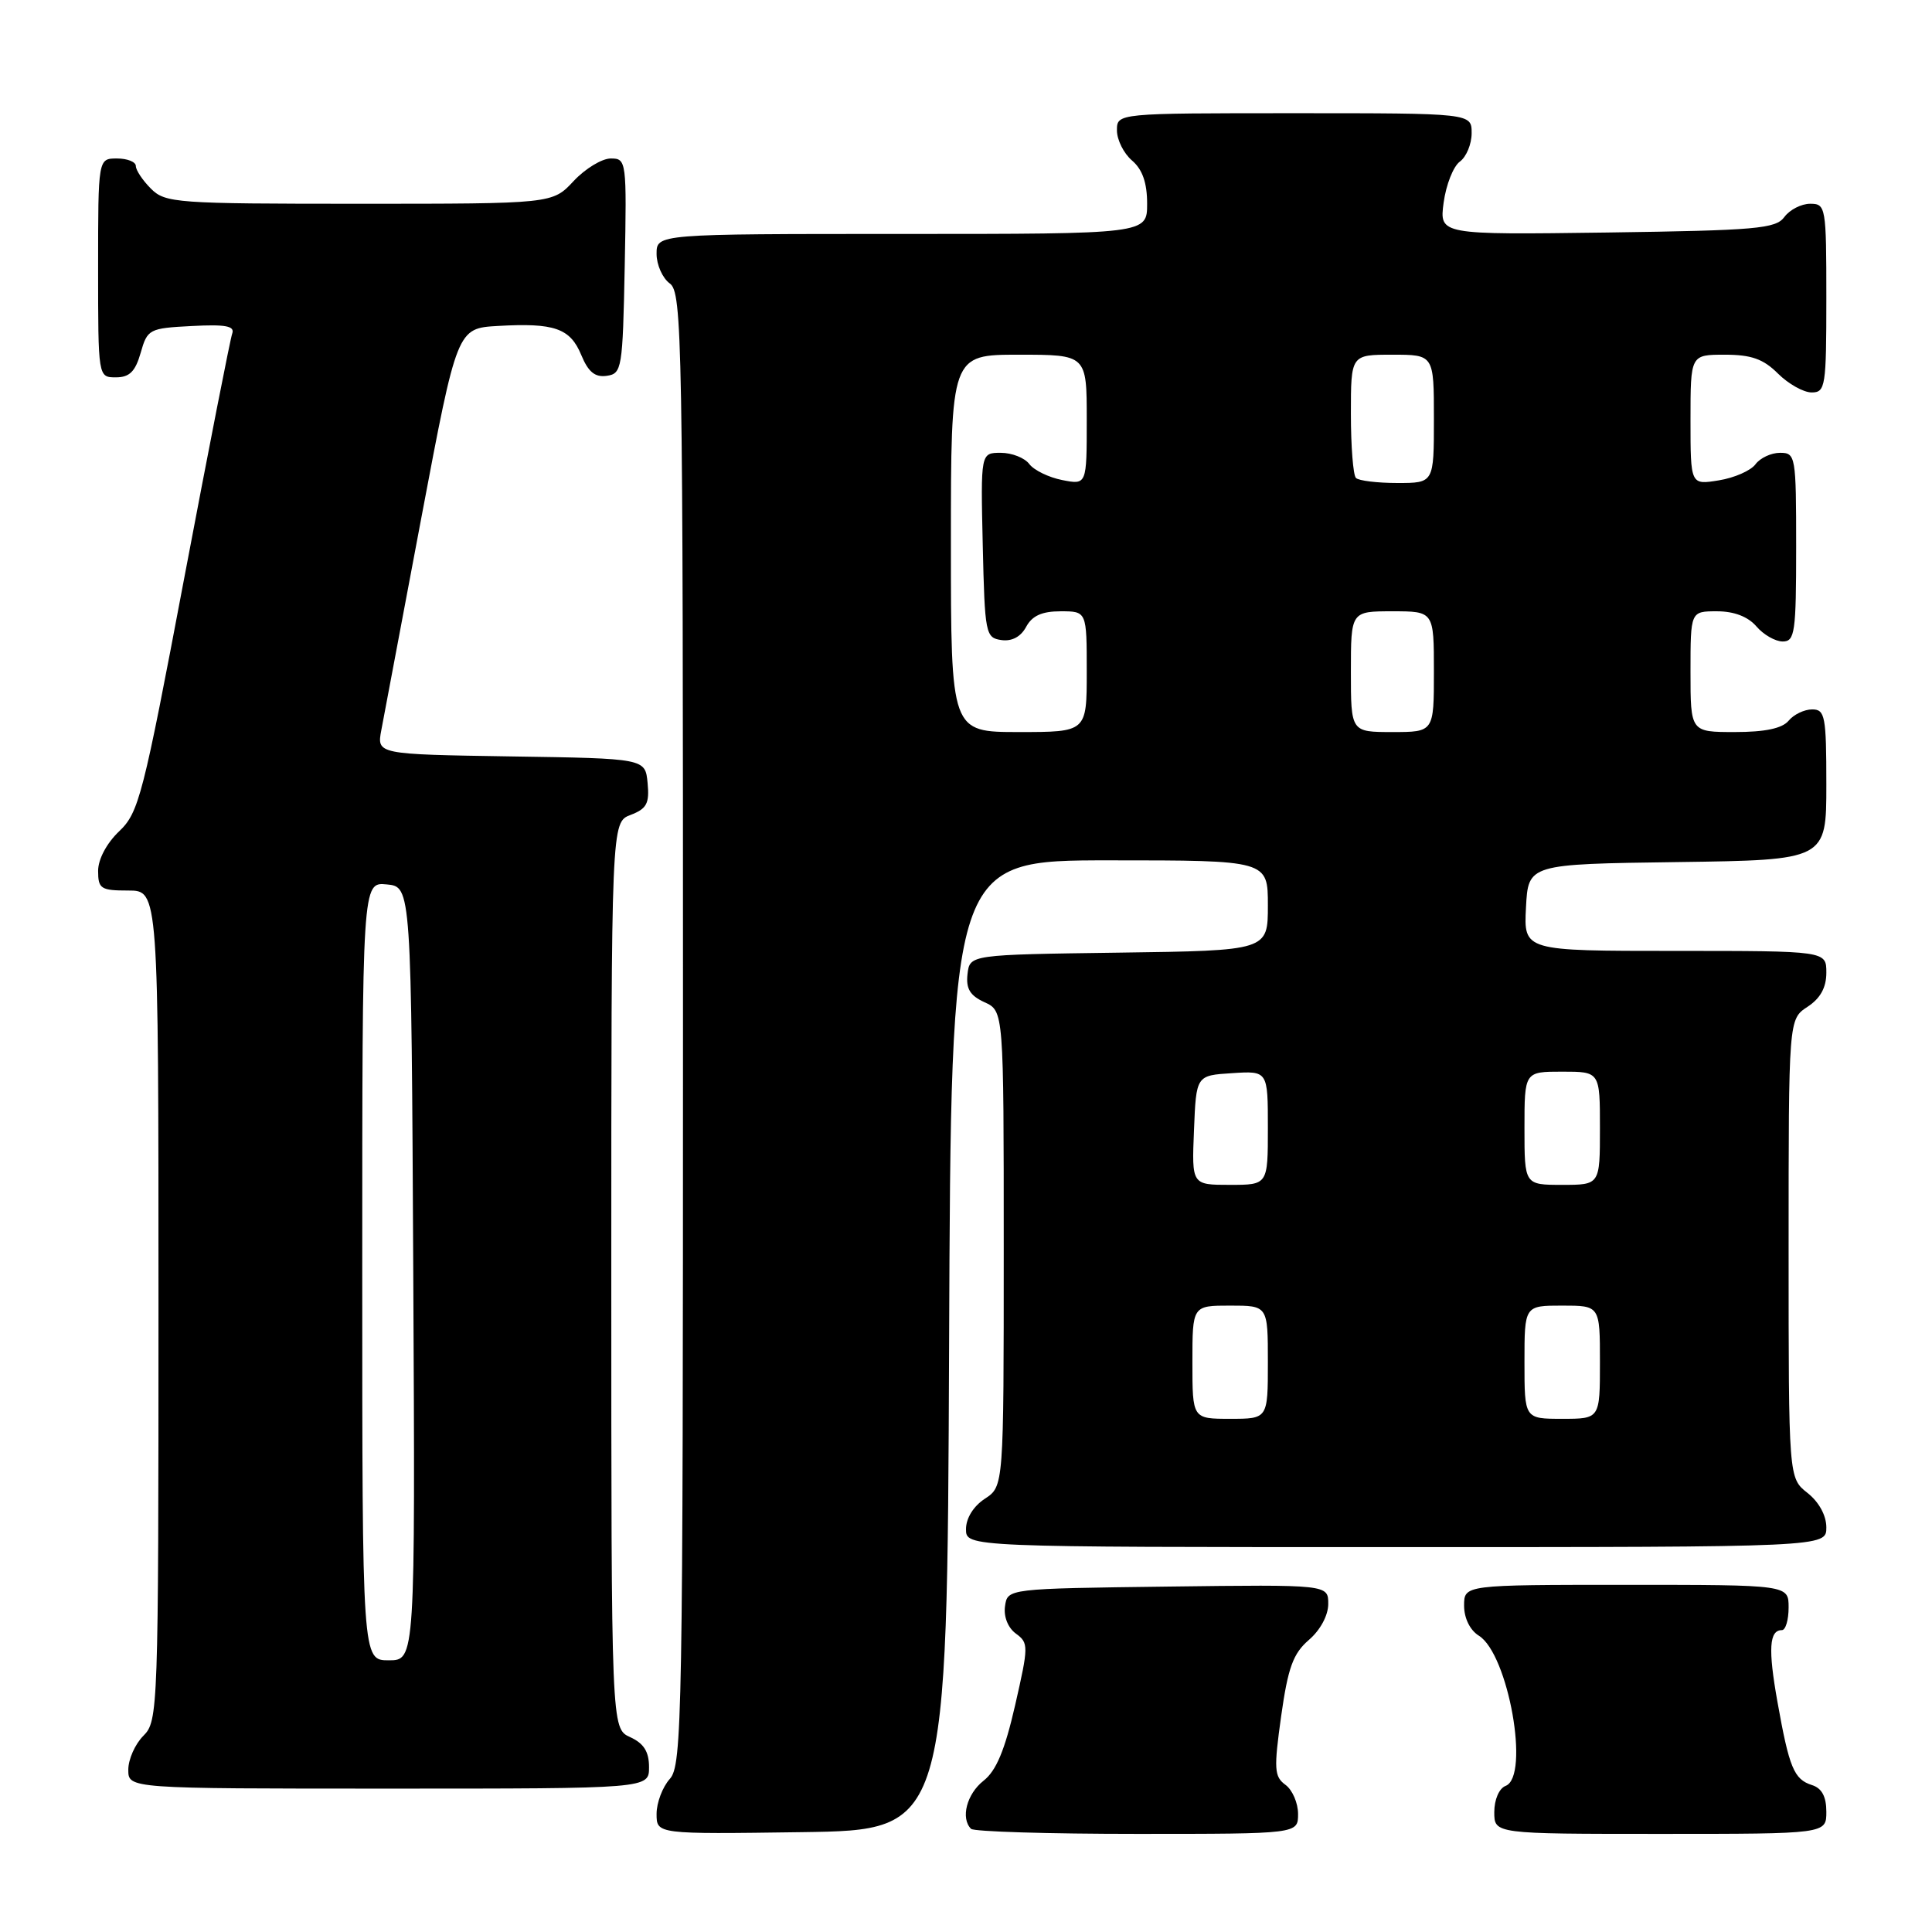 <?xml version="1.0" encoding="UTF-8" standalone="no"?>
<!DOCTYPE svg PUBLIC "-//W3C//DTD SVG 1.1//EN" "http://www.w3.org/Graphics/SVG/1.1/DTD/svg11.dtd" >
<svg xmlns="http://www.w3.org/2000/svg" xmlns:xlink="http://www.w3.org/1999/xlink" version="1.1" viewBox="0 0 256 256">
 <g >
 <path fill="currentColor"
d=" M 125.76 178.25 C 126.01 114.00 126.01 114.00 147.01 114.00 C 168.00 114.00 168.00 114.00 168.00 119.98 C 168.00 125.96 168.00 125.96 148.25 126.23 C 128.50 126.50 128.50 126.50 128.20 129.07 C 127.98 131.01 128.53 131.92 130.45 132.80 C 133.00 133.96 133.00 133.96 133.00 165.46 C 133.00 196.95 133.00 196.95 130.50 198.59 C 128.99 199.58 128.00 201.17 128.00 202.62 C 128.00 205.00 128.00 205.00 185.00 205.00 C 242.00 205.00 242.00 205.00 242.00 202.39 C 242.00 200.81 241.02 199.02 239.50 197.82 C 237.00 195.85 237.00 195.85 237.00 165.45 C 237.00 135.05 237.00 135.05 239.50 133.41 C 241.21 132.29 242.00 130.86 242.00 128.88 C 242.00 126.00 242.00 126.00 221.95 126.00 C 201.90 126.00 201.90 126.00 202.20 120.25 C 202.50 114.50 202.50 114.50 222.25 114.23 C 242.00 113.96 242.00 113.96 242.00 103.98 C 242.00 94.88 241.83 94.00 240.12 94.00 C 239.09 94.00 237.68 94.67 237.00 95.50 C 236.15 96.52 233.88 97.00 229.88 97.00 C 224.00 97.00 224.00 97.00 224.00 89.00 C 224.00 81.00 224.00 81.00 227.51 81.00 C 229.78 81.00 231.62 81.71 232.73 83.00 C 233.67 84.10 235.24 85.00 236.22 85.00 C 237.83 85.00 238.00 83.81 238.00 72.50 C 238.00 60.39 237.93 60.00 235.86 60.00 C 234.68 60.00 233.22 60.69 232.61 61.52 C 231.99 62.36 229.81 63.32 227.75 63.65 C 224.00 64.26 224.00 64.26 224.00 55.63 C 224.00 47.00 224.00 47.00 228.55 47.00 C 232.06 47.00 233.66 47.57 235.59 49.50 C 236.97 50.87 238.97 52.00 240.05 52.00 C 241.88 52.00 242.00 51.24 242.00 39.50 C 242.00 27.39 241.93 27.00 239.86 27.00 C 238.68 27.00 237.15 27.79 236.44 28.75 C 235.30 30.31 232.74 30.53 212.94 30.81 C 190.72 31.11 190.72 31.11 191.29 26.84 C 191.61 24.49 192.57 22.05 193.43 21.42 C 194.30 20.79 195.00 19.09 195.00 17.64 C 195.00 15.00 195.00 15.00 171.50 15.00 C 148.00 15.00 148.00 15.00 148.00 17.28 C 148.00 18.53 148.90 20.33 150.00 21.27 C 151.38 22.45 152.00 24.22 152.00 26.99 C 152.00 31.00 152.00 31.00 119.50 31.00 C 87.00 31.00 87.00 31.00 87.00 33.64 C 87.00 35.09 87.79 36.86 88.75 37.56 C 90.40 38.76 90.50 44.63 90.50 136.31 C 90.50 227.75 90.39 233.91 88.75 235.72 C 87.79 236.79 87.00 238.87 87.00 240.35 C 87.00 243.04 87.00 243.04 106.25 242.77 C 125.50 242.50 125.50 242.50 125.76 178.25 Z  M 172.00 240.36 C 172.00 238.91 171.25 237.17 170.33 236.50 C 168.84 235.41 168.78 234.41 169.76 227.39 C 170.67 220.95 171.34 219.11 173.43 217.30 C 174.95 216.00 176.00 214.04 176.00 212.53 C 176.00 209.96 176.00 209.96 154.75 210.23 C 133.50 210.50 133.50 210.50 133.17 212.83 C 132.97 214.21 133.56 215.69 134.61 216.46 C 136.31 217.70 136.30 218.11 134.51 225.95 C 133.15 231.89 132.01 234.64 130.32 235.96 C 128.10 237.71 127.26 240.93 128.67 242.33 C 129.03 242.70 138.93 243.00 150.67 243.00 C 172.00 243.00 172.00 243.00 172.00 240.36 Z  M 242.00 240.07 C 242.00 238.06 241.40 236.94 240.09 236.53 C 237.71 235.77 237.08 234.25 235.52 225.50 C 234.27 218.50 234.43 216.00 236.11 216.00 C 236.60 216.00 237.00 214.65 237.00 213.00 C 237.00 210.00 237.00 210.00 215.50 210.00 C 194.00 210.00 194.00 210.00 194.00 212.76 C 194.00 214.41 194.78 216.01 195.96 216.74 C 199.87 219.18 202.75 235.39 199.50 236.64 C 198.64 236.97 198.00 238.46 198.00 240.11 C 198.00 243.00 198.00 243.00 220.00 243.00 C 242.00 243.00 242.00 243.00 242.00 240.07 Z  M 86.00 234.16 C 86.00 232.10 85.31 231.01 83.50 230.18 C 81.00 229.04 81.00 229.04 81.00 169.00 C 81.00 108.95 81.00 108.95 83.56 107.98 C 85.70 107.16 86.07 106.46 85.81 103.75 C 85.50 100.50 85.50 100.50 67.71 100.23 C 49.92 99.95 49.92 99.95 50.53 96.73 C 50.86 94.95 53.26 82.25 55.85 68.50 C 60.57 43.50 60.57 43.50 65.98 43.19 C 73.46 42.76 75.55 43.49 77.02 47.04 C 77.95 49.29 78.84 50.02 80.39 49.80 C 82.41 49.51 82.51 48.88 82.78 35.25 C 83.05 21.30 83.01 21.00 80.93 21.00 C 79.76 21.00 77.54 22.35 76.00 24.00 C 73.20 27.00 73.20 27.00 47.60 27.00 C 23.33 27.00 21.90 26.90 20.00 25.00 C 18.90 23.90 18.00 22.55 18.00 22.00 C 18.00 21.45 16.88 21.00 15.50 21.00 C 13.00 21.00 13.00 21.00 13.00 35.50 C 13.00 50.00 13.00 50.00 15.36 50.00 C 17.16 50.00 17.93 49.23 18.64 46.75 C 19.53 43.61 19.77 43.49 25.41 43.20 C 29.89 42.96 31.14 43.20 30.77 44.20 C 30.51 44.91 27.66 59.45 24.43 76.50 C 18.95 105.50 18.40 107.67 15.79 110.15 C 14.13 111.73 13.00 113.86 13.00 115.40 C 13.00 117.77 13.36 118.00 17.00 118.00 C 21.00 118.00 21.00 118.00 21.00 173.00 C 21.00 226.67 20.95 228.05 19.00 230.00 C 17.90 231.10 17.00 233.12 17.00 234.50 C 17.00 237.00 17.00 237.00 51.50 237.00 C 86.00 237.00 86.00 237.00 86.00 234.16 Z  M 158.00 180.50 C 158.00 173.00 158.00 173.00 163.00 173.00 C 168.00 173.00 168.00 173.00 168.00 180.50 C 168.00 188.00 168.00 188.00 163.00 188.00 C 158.00 188.00 158.00 188.00 158.00 180.50 Z  M 202.00 180.50 C 202.00 173.00 202.00 173.00 207.00 173.00 C 212.00 173.00 212.00 173.00 212.00 180.50 C 212.00 188.00 212.00 188.00 207.00 188.00 C 202.00 188.00 202.00 188.00 202.00 180.50 Z  M 158.21 149.75 C 158.50 142.50 158.50 142.50 163.25 142.20 C 168.00 141.89 168.00 141.89 168.00 149.45 C 168.00 157.00 168.00 157.00 162.96 157.00 C 157.91 157.00 157.91 157.00 158.21 149.75 Z  M 202.00 149.50 C 202.00 142.00 202.00 142.00 207.00 142.00 C 212.00 142.00 212.00 142.00 212.00 149.50 C 212.00 157.00 212.00 157.00 207.00 157.00 C 202.00 157.00 202.00 157.00 202.00 149.50 Z  M 126.00 72.00 C 126.00 47.00 126.00 47.00 135.00 47.00 C 144.00 47.00 144.00 47.00 144.00 55.62 C 144.00 64.25 144.00 64.25 140.75 63.61 C 138.96 63.26 137.00 62.30 136.39 61.49 C 135.78 60.67 134.08 60.00 132.61 60.00 C 129.94 60.00 129.94 60.00 130.22 72.25 C 130.49 83.98 130.59 84.51 132.68 84.81 C 134.08 85.01 135.26 84.38 135.97 83.06 C 136.76 81.59 138.06 81.00 140.54 81.00 C 144.00 81.00 144.00 81.00 144.00 89.00 C 144.00 97.00 144.00 97.00 135.00 97.00 C 126.00 97.00 126.00 97.00 126.00 72.00 Z  M 179.00 89.00 C 179.00 81.00 179.00 81.00 184.50 81.00 C 190.00 81.00 190.00 81.00 190.00 89.00 C 190.00 97.00 190.00 97.00 184.50 97.00 C 179.00 97.00 179.00 97.00 179.00 89.00 Z  M 179.67 63.33 C 179.30 62.97 179.00 59.14 179.00 54.83 C 179.00 47.00 179.00 47.00 184.50 47.00 C 190.00 47.00 190.00 47.00 190.00 55.50 C 190.00 64.00 190.00 64.00 185.17 64.00 C 182.51 64.00 180.03 63.70 179.67 63.33 Z  M 48.00 168.44 C 48.00 116.87 48.00 116.87 51.25 117.19 C 54.50 117.50 54.50 117.50 54.76 168.75 C 55.02 220.00 55.02 220.00 51.51 220.00 C 48.00 220.00 48.00 220.00 48.00 168.44 Z "/>
</g>
</svg>